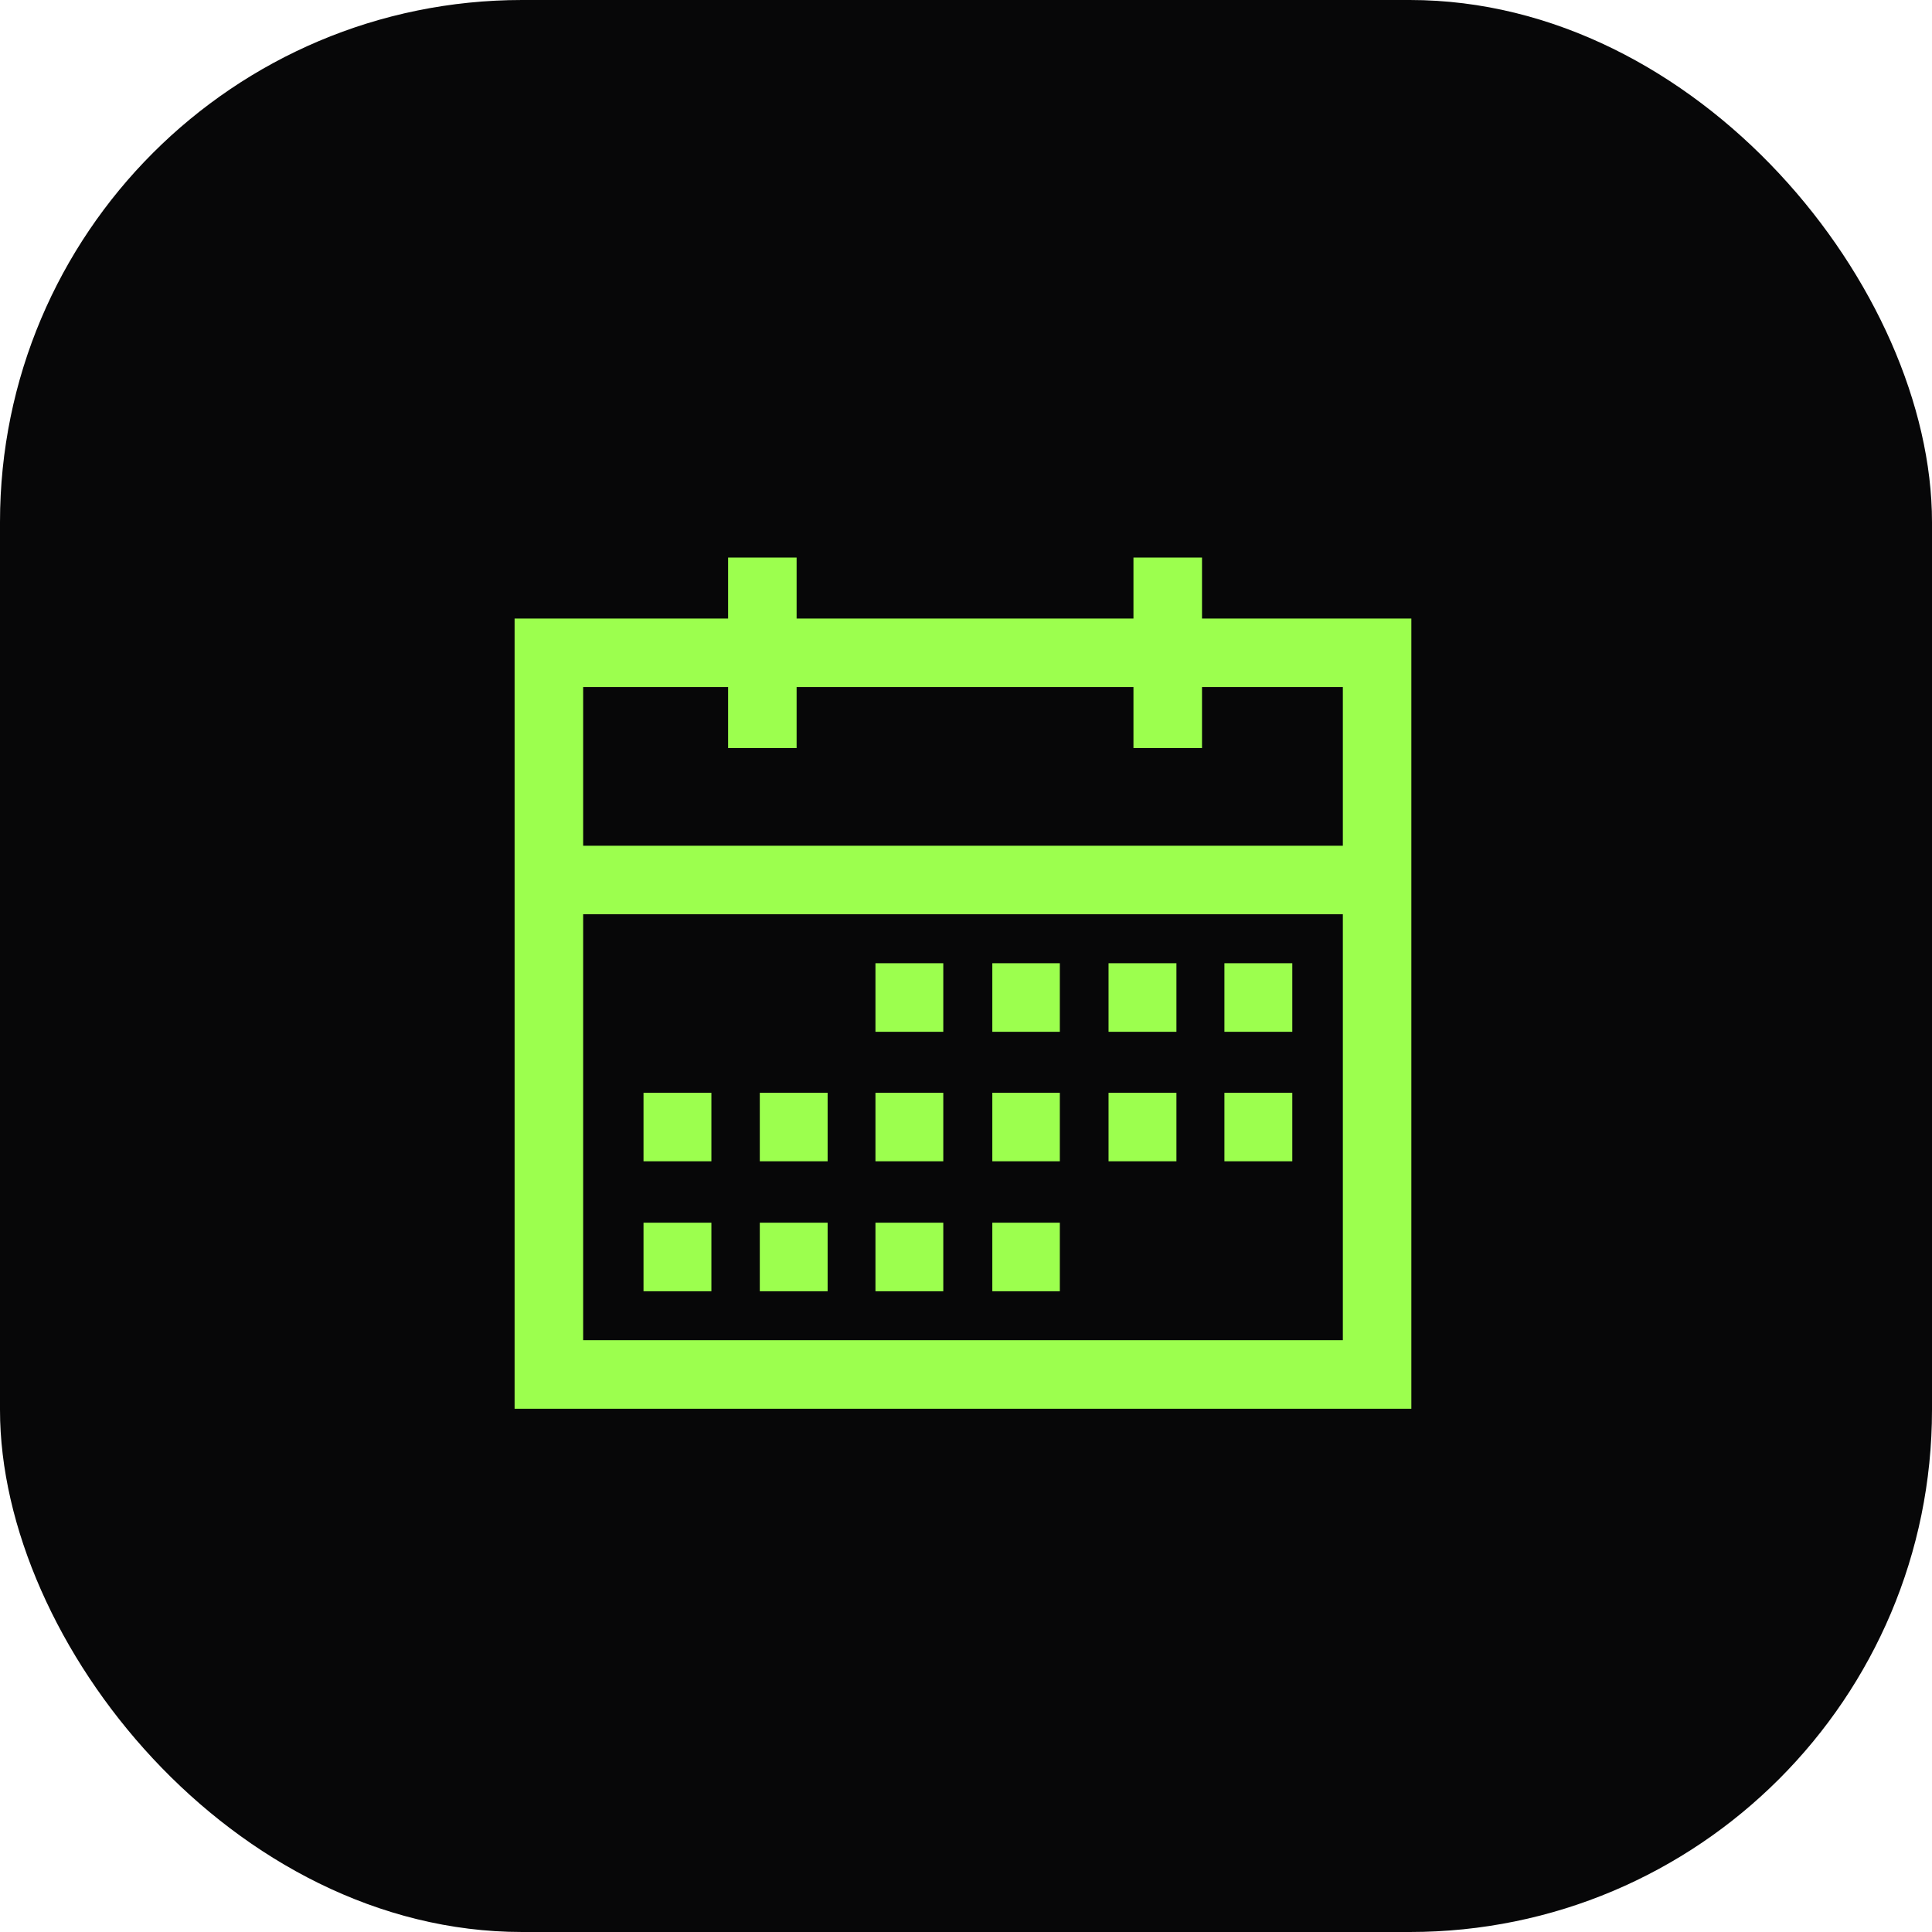 <svg width="37" height="37" viewBox="0 0 37 37" fill="none" xmlns="http://www.w3.org/2000/svg">
<rect width="37" height="37" rx="10" fill="#070708"/>
<path d="M23.02 11.846V10.678H21.707V11.846H15.256V10.678H13.944V11.846H9.855V26.979H27.029V11.846H23.02ZM25.717 25.666H11.168V17.509H25.717V25.666ZM11.168 16.197V13.158H13.944V14.326H15.256V13.158H21.707V14.326H23.02V13.158H25.717V16.197H11.168Z" fill="#9CFF4E"/>
<path d="M18.065 18.447H16.766V19.76H18.065V18.447Z" fill="#9CFF4E"/>
<path d="M15.85 20.928H14.551V22.24H15.85V20.928Z" fill="#9CFF4E"/>
<path d="M18.065 20.928H16.766V22.24H18.065V20.928Z" fill="#9CFF4E"/>
<path d="M13.624 20.928H12.324V22.24H13.624V20.928Z" fill="#9CFF4E"/>
<path d="M15.85 23.416H14.551V24.729H15.85V23.416Z" fill="#9CFF4E"/>
<path d="M18.065 23.416H16.766V24.729H18.065V23.416Z" fill="#9CFF4E"/>
<path d="M13.624 23.416H12.324V24.729H13.624V23.416Z" fill="#9CFF4E"/>
<path d="M22.53 18.447H21.23V19.76H22.53V18.447Z" fill="#9CFF4E"/>
<path d="M24.749 18.447H23.449V19.76H24.749V18.447Z" fill="#9CFF4E"/>
<path d="M20.297 18.447H19.004V19.76H20.297V18.447Z" fill="#9CFF4E"/>
<path d="M22.53 20.928H21.23V22.24H22.53V20.928Z" fill="#9CFF4E"/>
<path d="M24.749 20.928H23.449V22.24H24.749V20.928Z" fill="#9CFF4E"/>
<path d="M20.297 20.928H19.004V22.24H20.297V20.928Z" fill="#9CFF4E"/>
<path d="M20.297 23.416H19.004V24.729H20.297V23.416Z" fill="#9CFF4E"/>
</svg>
